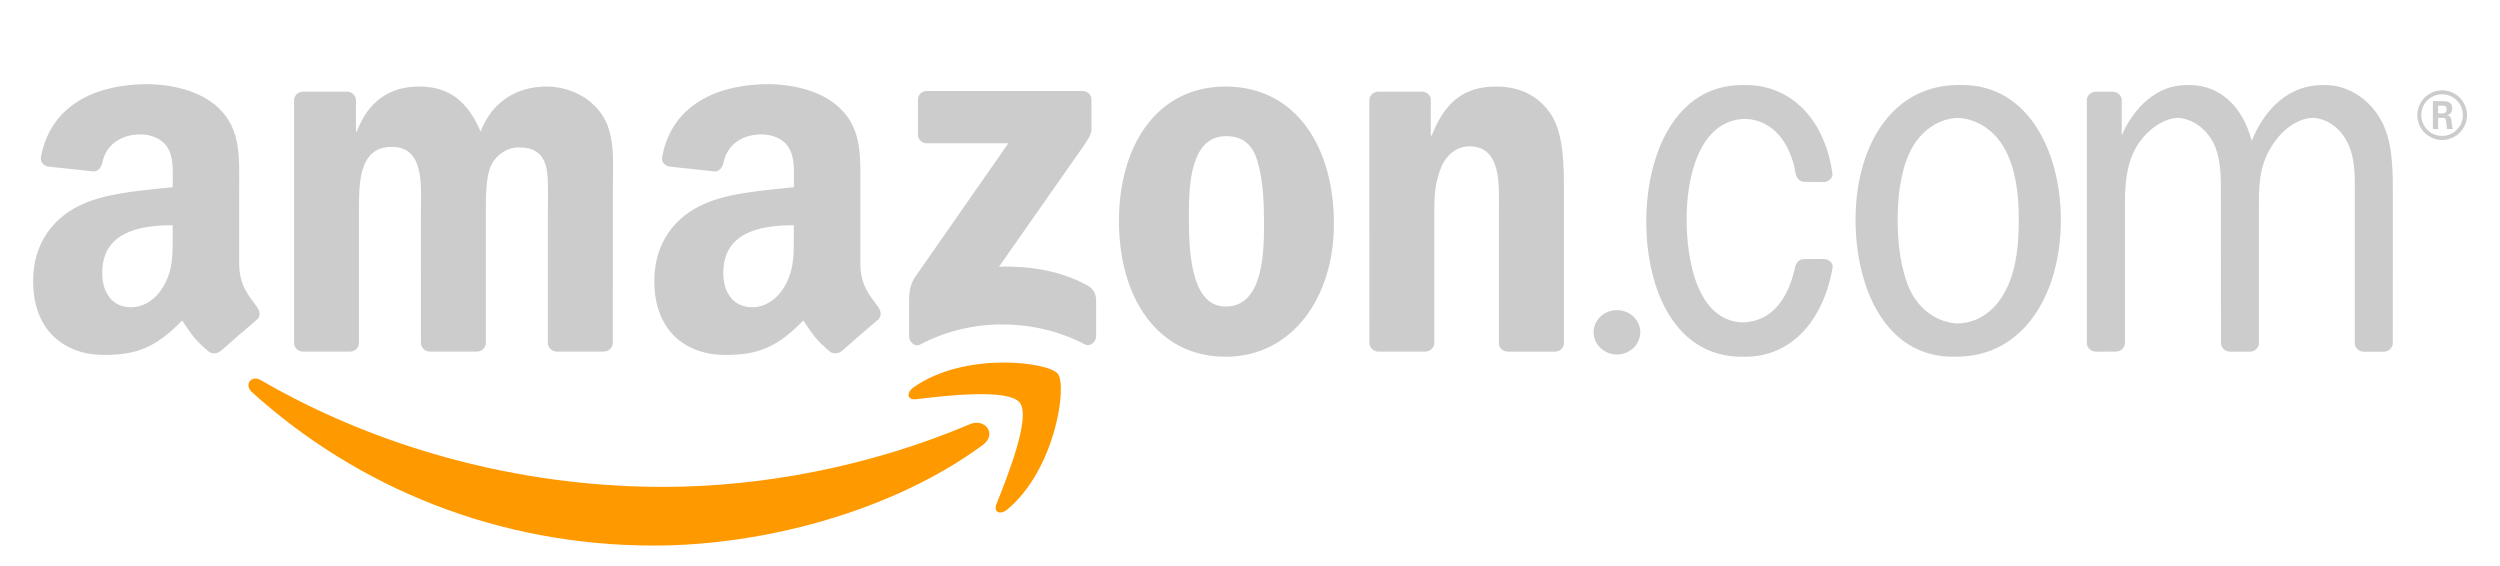 <?xml version="1.0" encoding="utf-8"?>
<!-- Generator: Adobe Illustrator 27.5.0, SVG Export Plug-In . SVG Version: 6.00 Build 0)  -->
<!DOCTYPE svg PUBLIC "-//W3C//DTD SVG 1.1//EN" "http://www.w3.org/Graphics/SVG/1.1/DTD/svg11.dtd">
<svg version="1.1" id="Layer_1" xmlns:x="http://ns.adobe.com/Extensibility/1.0/" xmlns:i="http://ns.adobe.com/AdobeIllustrator/10.0/" xmlns:graph="http://ns.adobe.com/Graphs/1.0/"
	 xmlns="http://www.w3.org/2000/svg" xmlns:xlink="http://www.w3.org/1999/xlink" x="0px" y="0px" viewBox="0 0 4414.2 1000"
	 style="enable-background:new 0 0 4414.2 1000;" xml:space="preserve">
<style type="text/css">
	.st0{fill:#FF9900;}
	.st1{fill:#CCCCCC;}
</style>
<path class="st0" d="M1735.3,785.7c-157.1,115.8-384.8,177.6-580.8,177.6c-274.9,0-522.3-101.7-709.5-270.7
	c-14.7-13.3-1.5-31.4,16.1-21.1C663.2,789,913,859.7,1171,859.7c174,0,365.5-36,541.5-110.7C1739.1,737.7,1761.3,766.4,1735.3,785.7
	"/>
<path class="st0" d="M1800.6,711c-20-25.6-132.7-12.1-183.3-6.1c-15.4,1.9-17.8-11.5-3.9-21.2c89.8-63.2,237.1-45,254.3-23.8
	c17.2,21.3-4.5,169-88.8,239.4c-12.9,10.8-25.3,5.1-19.5-9.3C1778.3,842.7,1820.8,736.7,1800.6,711"/>
<path class="st1" d="M1620.8,237.6v-61.4c0-9.3,7.1-15.5,15.5-15.5h275c8.8,0,15.9,6.4,15.9,15.5v52.6c-0.1,8.8-7.5,20.4-20.7,38.6
	L1764,470.8c53-1.3,108.8,6.6,156.8,33.7c10.8,6.1,13.8,15.1,14.6,23.9v65.5c0,8.9-9.9,19.4-20.2,14c-84.6-44.4-197-49.2-290.5,0.5
	c-9.5,5.2-19.5-5.2-19.5-14.1V532c0-10,0.1-27.1,10.1-42.2L1780.4,253h-143.7C1627.9,253,1620.8,246.8,1620.8,237.6 M617.8,620.8
	h-83.7c-8-0.6-14.4-6.6-14.9-14.2V177.2c0-8.6,7.2-15.4,16.1-15.4h78c8.1,0.4,14.6,6.6,15.2,14.4v56.1h1.5
	c20.4-54.2,58.6-79.5,110.1-79.5c52.4,0,85.1,25.3,108.6,79.5c20.2-54.2,66.2-79.5,115.5-79.5c35.1,0,73.4,14.5,96.8,46.9
	c26.5,36.1,21.1,88.6,21.1,134.6l-0.1,271c0,8.6-7.2,15.5-16.1,15.5h-83.5c-8.4-0.6-15.1-7.3-15.1-15.5V377.7
	c0-18.1,1.6-63.3-2.4-80.5c-6.2-28.8-24.9-36.9-49.2-36.9c-20.2,0-41.4,13.5-50,35.2c-8.6,21.7-7.8,57.9-7.8,82.2v227.6
	c0,8.6-7.2,15.5-16.1,15.5h-83.5c-8.5-0.6-15.1-7.3-15.1-15.5l-0.1-227.6c0-47.9,7.9-118.4-51.5-118.4c-60.1,0-57.8,68.7-57.8,118.4
	v227.6C633.9,613.9,626.7,620.8,617.8,620.8 M2164,152.8c124.1,0,191.3,106.6,191.3,242.2c0,131-74.2,234.9-191.3,234.9
	c-121.9,0-188.3-106.6-188.3-239.4C1975.7,256.7,2042.9,152.8,2164,152.8 M2164.7,240.4c-61.7,0-65.5,84-65.5,136.4
	c0,52.5-0.8,164.5,64.8,164.5c64.8,0,67.9-90.4,67.9-145.4c0-36.2-1.5-79.5-12.5-113.9C2210,252.1,2191.3,240.4,2164.7,240.4
	 M2516.3,620.8H2433c-8.4-0.6-15.1-7.3-15.1-15.5l-0.1-429.5c0.7-7.9,7.6-14,16.1-14h77.5c7.3,0.4,13.3,5.3,14.9,12v65.7h1.5
	c23.4-58.7,56.2-86.7,114-86.7c37.5,0,74.1,13.5,97.7,50.6c21.9,34.4,21.9,92.1,21.9,133.7v270.3c-0.9,7.5-7.9,13.5-16.1,13.5h-83.9
	c-7.6-0.6-14-6.2-14.8-13.5V374.1c0-46.9,5.4-115.7-52.4-115.7c-20.4,0-39.1,13.6-48.4,34.4c-11.8,26.2-13.3,52.4-13.3,81.3v231.2
	C2532.5,613.9,2525.2,620.8,2516.3,620.8 M2813.8,586.7c0-21.7,18.5-39.1,41.2-39.1c22.7,0,41.2,17.4,41.2,39.1
	c0,21.5-18.5,39.2-41.2,39.2C2832.3,625.9,2813.8,608.2,2813.8,586.7 M3700.2,620.9c-8.7-0.4-15.5-7.1-15.5-15.5V176.1
	c0.5-7.6,6.9-13.6,14.9-14.1h30.7c8.5,0,15.3,6.1,16,14.1v62.6c21.9-49.7,62.6-88.5,114-88.5h6.2c54.6,0,94.5,40.2,109.3,98.7
	c23.2-57.8,66.7-98.7,124.1-98.7h6.4c40.6,0,79.7,26.1,99.9,65.9c19.5,38,18.8,88.6,18.8,131.1l-0.1,258.3
	c0.1,8.2-6.6,14.9-14.9,15.5h-36.7c-8-0.4-14.5-6-15.5-13.4V347.1c0-30.7,1.5-63.3-10.9-91.3c-12.7-28.6-37.1-46.5-63.2-47.8
	c-29.2,1.4-56,22.7-73.4,51.4c-22.6,37.1-21.8,70.5-21.8,113.8v234.5c-1.1,7.1-7.3,12.6-14.9,13.2h-36.5
	c-8.7-0.4-15.6-7.1-15.6-15.5l-0.2-275.5c0-25.3-1.5-55.1-13.2-77.8c-13.5-25.9-37.8-42.8-63.2-44.1c-26.4,1.5-53,21.7-68.7,45.1
	c-20.4,29.9-24.2,66.8-24.2,104.8v247.4c0,8.2-6.7,14.9-15.1,15.5L3700.2,620.9 M3448.2,629.9c-118.7,0-171.9-121.1-171.9-242.2
	c0-127.3,62.5-237.6,182-237.6h6.4c116.3,0,174.1,117.4,174.1,238.5c0,128.3-64.1,241.2-184.4,241.2H3448.2 M3456.9,571.2
	c39.1-1.3,69.9-25.5,88.1-65.9c16.4-36.2,19.5-77.8,19.5-117.5c0-43.3-4.7-88.5-25.1-125.5c-18.2-32.4-49.5-53-82.7-54.1
	c-36.9,1.3-70,26.4-86.6,65c-14.9,33.4-19.5,77.8-19.5,114.7c0,41.5,5.4,89.5,22.6,125.7C3389.9,547.6,3422,569.9,3456.9,571.2
	 M3077.2,569.3c53.3-1.6,81.3-44.4,92.8-99.7c2.4-6.9,7.6-12.2,15.4-12.2l35.2-0.1c8.4,0.4,16,6.7,15.3,14.5
	c-16.2,94.3-73.1,158.1-154,158.1h-6.4c-117.9,0-168.7-118.4-168.7-238.5c0-119.2,51.5-241.2,169.4-241.2h6.4
	c81.9,0,140.3,63.1,153,157.3c0,7.1-6.6,13.2-14.4,14l-36.8-0.5c-7.8-1.1-12.8-7.6-14-15.1c-8.8-52.6-39.1-94.5-89.4-96.1
	c-80.1,2.6-103,101.2-103,177.1C2978,460,2997,566.7,3077.2,569.3 M1550.6,542.1c-15.3-21.2-31.5-38.4-31.5-77.5V334.2
	c0-55.2,3.9-105.9-36.8-143.9c-32.1-30.8-85.3-41.7-126-41.7c-79.5,0-168.5,29.6-187.1,128c-2,10.5,5.6,16,12.5,17.5l81.1,8.7
	c7.6-0.4,13.2-7.8,14.6-15.3c6.9-33.9,35.3-50.2,67.2-50.2c17.3,0,36.8,6.4,47,21.8c11.8,17.2,10.2,40.7,10.2,60.6v10.8
	c-48.5,5.5-111.9,9.1-157.3,29.1c-52.5,22.6-89.2,68.8-89.2,136.7c0,87,54.7,130.4,125.2,130.4c59.4,0,92-14,137.9-60.8
	c15.2,22,20.2,32.7,48,55.8c6.2,3.3,14.2,2.9,19.8-2l0.1,0.2c16.7-14.8,47.1-41.3,64.1-55.5C1557.1,558.7,1555.9,549.6,1550.6,542.1
	L1550.6,542.1z M1386,504.5c-13.3,23.5-34.5,38-57.9,38c-32.1,0-51-24.5-51-60.6c0-71.3,63.9-84.2,124.5-84.2v18.1
	C1401.6,448.3,1402.5,475.5,1386,504.5z M453.8,542.1c-15.3-21.2-31.5-38.4-31.5-77.5V334.2c0-55.2,3.9-105.9-36.8-143.9
	c-32.1-30.8-85.3-41.7-126-41.7c-79.5,0-168.4,29.6-187.1,128c-1.9,10.5,5.6,16,12.5,17.5l81.2,8.7c7.5-0.4,13.1-7.8,14.5-15.3
	c6.9-33.9,35.4-50.2,67.3-50.2c17.2,0,36.7,6.4,47,21.8c11.6,17.2,10.1,40.7,10.1,60.6v10.8c-48.5,5.5-111.9,9.1-157.3,29.1
	c-52.4,22.6-89.2,68.8-89.2,136.7c0,87,54.8,130.4,125.2,130.4c59.5,0,92-14,137.9-60.8c15.3,22,20.2,32.7,48,55.8
	c6.2,3.3,14.2,2.9,19.8-2l0.2,0.2c16.7-14.8,47.1-41.3,64.1-55.5C460.4,558.7,459.3,549.6,453.8,542.1L453.8,542.1z M289.2,504.5
	c-13.3,23.5-34.4,38-57.9,38c-32.1,0-50.8-24.5-50.8-60.6c0-71.3,63.9-84.2,124.4-84.2v18.1C304.9,448.3,305.7,475.5,289.2,504.5z
	 M4311.9,166.5c20.1,0,36.8,16.2,36.8,36.7c0,20-16.5,36.8-36.8,36.8c-20.2,0-36.7-16.5-36.7-36.8
	C4275.2,182.5,4291.9,166.5,4311.9,166.5 M4312.1,159.5c-23.5,0-43.9,19.1-43.9,43.9c0,24.4,20,43.8,43.9,43.8
	c24,0,43.8-19.6,43.8-43.8C4355.8,178.5,4335.7,159.5,4312.1,159.5 M4295.6,227.9h9.4v-19.8h8.7c3.4,0,4.4,1.4,5.1,4.2
	c0,0.7,1.6,13.2,1.8,15.5h10.5c-1.3-2.4-2-9.1-2.5-13.1c-0.9-6.2-1.4-10.6-8.1-11.1c3.4-1.2,9.3-3.1,9.3-12.1
	c0-12.9-11.4-12.9-17.3-12.9h-16.8V227.9 M4304.8,186.6h7.9c2.6,0,7.3,0,7.3,6.7c0,2.6-1.2,6.9-7.5,6.9h-7.6V186.6"/>
</svg>
